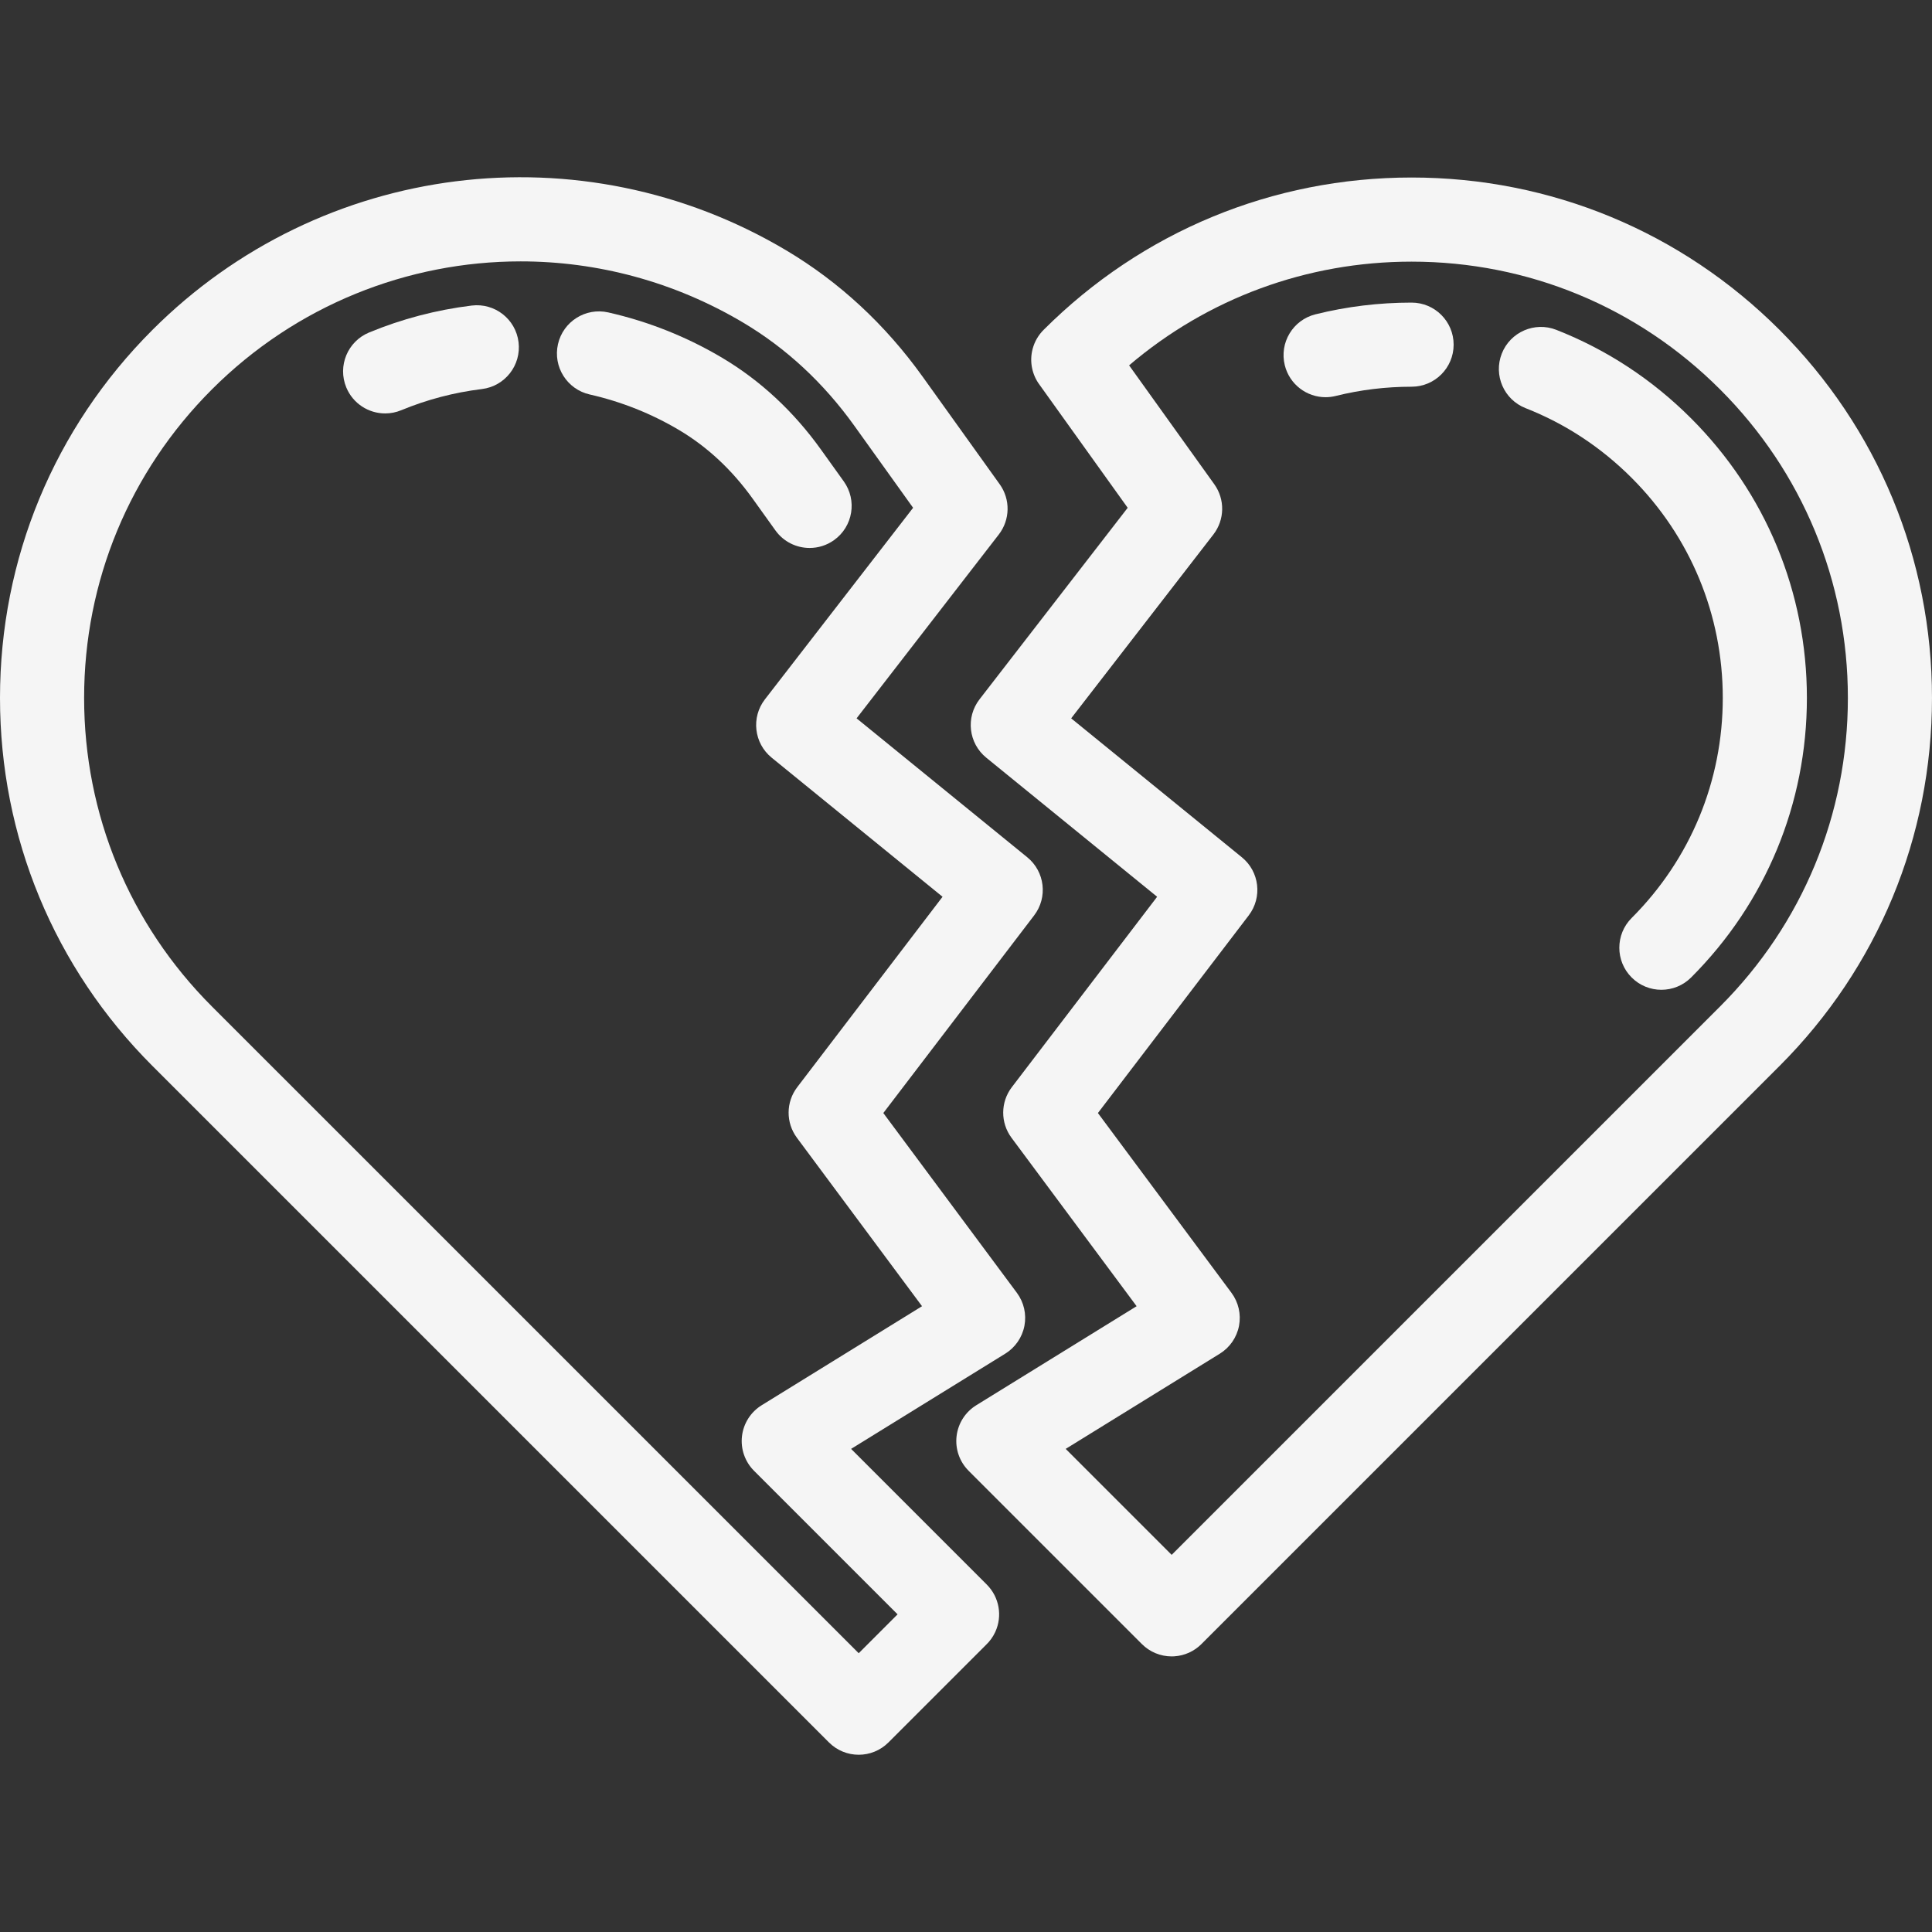 <?xml version="1.0" encoding="iso-8859-1"?>
<!-- Generator: Adobe Illustrator 18.0.0, SVG Export Plug-In . SVG Version: 6.00 Build 0)  -->
<!DOCTYPE svg PUBLIC "-//W3C//DTD SVG 1.1//EN" "http://www.w3.org/Graphics/SVG/1.1/DTD/svg11.dtd">
<svg version="1.1" id="Capa_1" xmlns="http://www.w3.org/2000/svg" xmlns:xlink="http://www.w3.org/1999/xlink" x="0px" y="0px"
	 viewBox="0 0 459.352 459.352" style="enable-background:new 0 0 459.352 459.352;" xml:space="preserve">
<rect x="0" y="0" width="459.352" height="459.352" fill="#333333" stroke="none"/>
<g>
	<path fill='whitesmoke' d="M423.112,78.445c-23.37-23.369-54.442-36.24-87.495-36.24c-33.016,0-64.063,12.844-87.434,36.169
		c-1.256,1.232-2.189,2.796-2.661,4.564c-0.813,3.05-0.128,6.215,1.691,8.617l20.906,29.178l-35.227,45.535
		c-3.321,4.292-2.612,10.449,1.597,13.875l40.631,33.072l-34.548,45.27c-2.705,3.544-2.737,8.451-0.078,12.03l29.748,40.047
		l-38.128,23.551c-2.601,1.606-4.324,4.314-4.678,7.35s0.7,6.068,2.861,8.229l41.204,41.205c1.881,1.881,4.431,2.929,7.074,2.929
		c0.208,0,0.416-0.006,0.625-0.02c2.432-0.152,4.725-1.187,6.447-2.909l137.463-137.462c23.369-23.369,36.239-54.442,36.239-87.494
		C459.352,132.887,446.481,101.814,423.112,78.445z M408.97,239.292L278.576,369.685l-25.198-25.198l36.645-22.634
		c2.383-1.472,4.039-3.876,4.566-6.626s-0.124-5.596-1.794-7.845l-31.755-42.748l35.859-46.989
		c3.277-4.293,2.552-10.413-1.637-13.822l-40.581-33.031l33.813-43.709c2.704-3.495,2.793-8.351,0.22-11.943l-20.259-28.275
		c18.738-15.959,42.283-24.658,67.161-24.658c27.71,0,53.761,10.79,73.353,30.382s30.382,45.642,30.382,73.352
		C439.352,193.65,428.562,219.7,408.97,239.292z"/>
	<path fill='whitesmoke' d="M402.081,99.475c-9.246-9.246-20.031-16.329-32.054-21.052c-5.137-2.019-10.943,0.51-12.964,5.651
		c-2.02,5.14,0.511,10.945,5.651,12.964c9.447,3.712,17.935,9.29,25.225,16.58c13.974,13.975,21.67,32.557,21.67,52.322
		c0,19.766-7.696,38.347-21.67,52.322c-3.905,3.905-3.905,10.237,0,14.142c1.953,1.953,4.512,2.929,7.071,2.929
		s5.118-0.976,7.071-2.929c17.751-17.752,27.527-41.355,27.527-66.464C429.609,140.832,419.833,117.228,402.081,99.475z"/>
	<path fill='whitesmoke' d="M335.617,71.947c-7.737,0-15.427,0.938-22.854,2.786c-5.359,1.334-8.623,6.76-7.289,12.119
		c1.132,4.548,5.212,7.587,9.696,7.587c0.8,0,1.612-0.097,2.423-0.299c5.85-1.456,11.914-2.194,18.024-2.194c5.522,0,10-4.477,10-10
		S341.14,71.947,335.617,71.947z"/>
	<path fill='whitesmoke' d="M202.357,344.487l36.645-22.634c2.383-1.472,4.039-3.875,4.566-6.626c0.527-2.751-0.124-5.596-1.794-7.845l-31.755-42.748
		l35.86-46.989c3.277-4.294,2.552-10.413-1.637-13.823l-40.581-33.031l33.813-43.709c2.704-3.495,2.793-8.351,0.219-11.943
		l-18.31-25.554c-8.916-12.444-19.833-22.557-32.45-30.06C138.281,30.59,76.313,38.371,36.239,78.445
		C12.87,101.814,0,132.887,0,165.939c0,33.052,12.87,64.125,36.24,87.495l160.856,160.847c1.953,1.952,4.512,2.929,7.071,2.929
		s5.119-0.976,7.071-2.929l23.222-23.222c0.888-0.847,1.628-1.867,2.165-3.026c1.767-3.807,0.967-8.311-2-11.279L202.357,344.487z
		 M204.166,393.068L50.381,239.292C30.79,219.7,20,193.65,20,165.939c0-27.71,10.79-53.76,30.382-73.352
		c20.033-20.033,46.584-30.441,73.408-30.441c18.164,0,36.456,4.776,52.922,14.568c10.229,6.083,19.116,14.333,26.415,24.519
		l13.973,19.501l-35.227,45.535c-3.32,4.292-2.611,10.449,1.597,13.875l40.631,33.072l-34.549,45.27
		c-2.705,3.544-2.736,8.451-0.078,12.03l29.749,40.047l-38.129,23.55c-2.601,1.606-4.324,4.314-4.678,7.35s0.7,6.068,2.861,8.229
		l34.133,34.132L204.166,393.068z"/>
	<path fill='whitesmoke' d="M184.361,126.107c1.953,2.725,5.022,4.176,8.137,4.176c2.017,0,4.052-0.608,5.816-1.872
		c4.489-3.217,5.521-9.464,2.304-13.953l-5.41-7.55c-6.511-9.087-14.409-16.428-23.476-21.82
		c-8.403-4.997-17.522-8.633-27.104-10.806c-5.386-1.22-10.742,2.154-11.964,7.541c-1.221,5.386,2.155,10.742,7.541,11.964
		c7.536,1.709,14.703,4.565,21.303,8.491c6.68,3.973,12.548,9.45,17.442,16.279L184.361,126.107z"/>
	<path fill='whitesmoke' d="M112.153,72.648c-8.409,1.029-16.621,3.185-24.405,6.409c-5.103,2.113-7.526,7.963-5.413,13.065
		c1.595,3.852,5.318,6.176,9.243,6.176c1.275,0,2.571-0.246,3.822-0.764c6.114-2.532,12.567-4.226,19.181-5.035
		c5.482-0.671,9.382-5.658,8.711-11.14C122.623,75.878,117.641,71.977,112.153,72.648z"/>
</g>
<g>
</g>
<g>
</g>
<g>
</g>
<g>
</g>
<g>
</g>
<g>
</g>
<g>
</g>
<g>
</g>
<g>
</g>
<g>
</g>
<g>
</g>
<g>
</g>
<g>
</g>
<g>
</g>
<g>
</g>
</svg>
